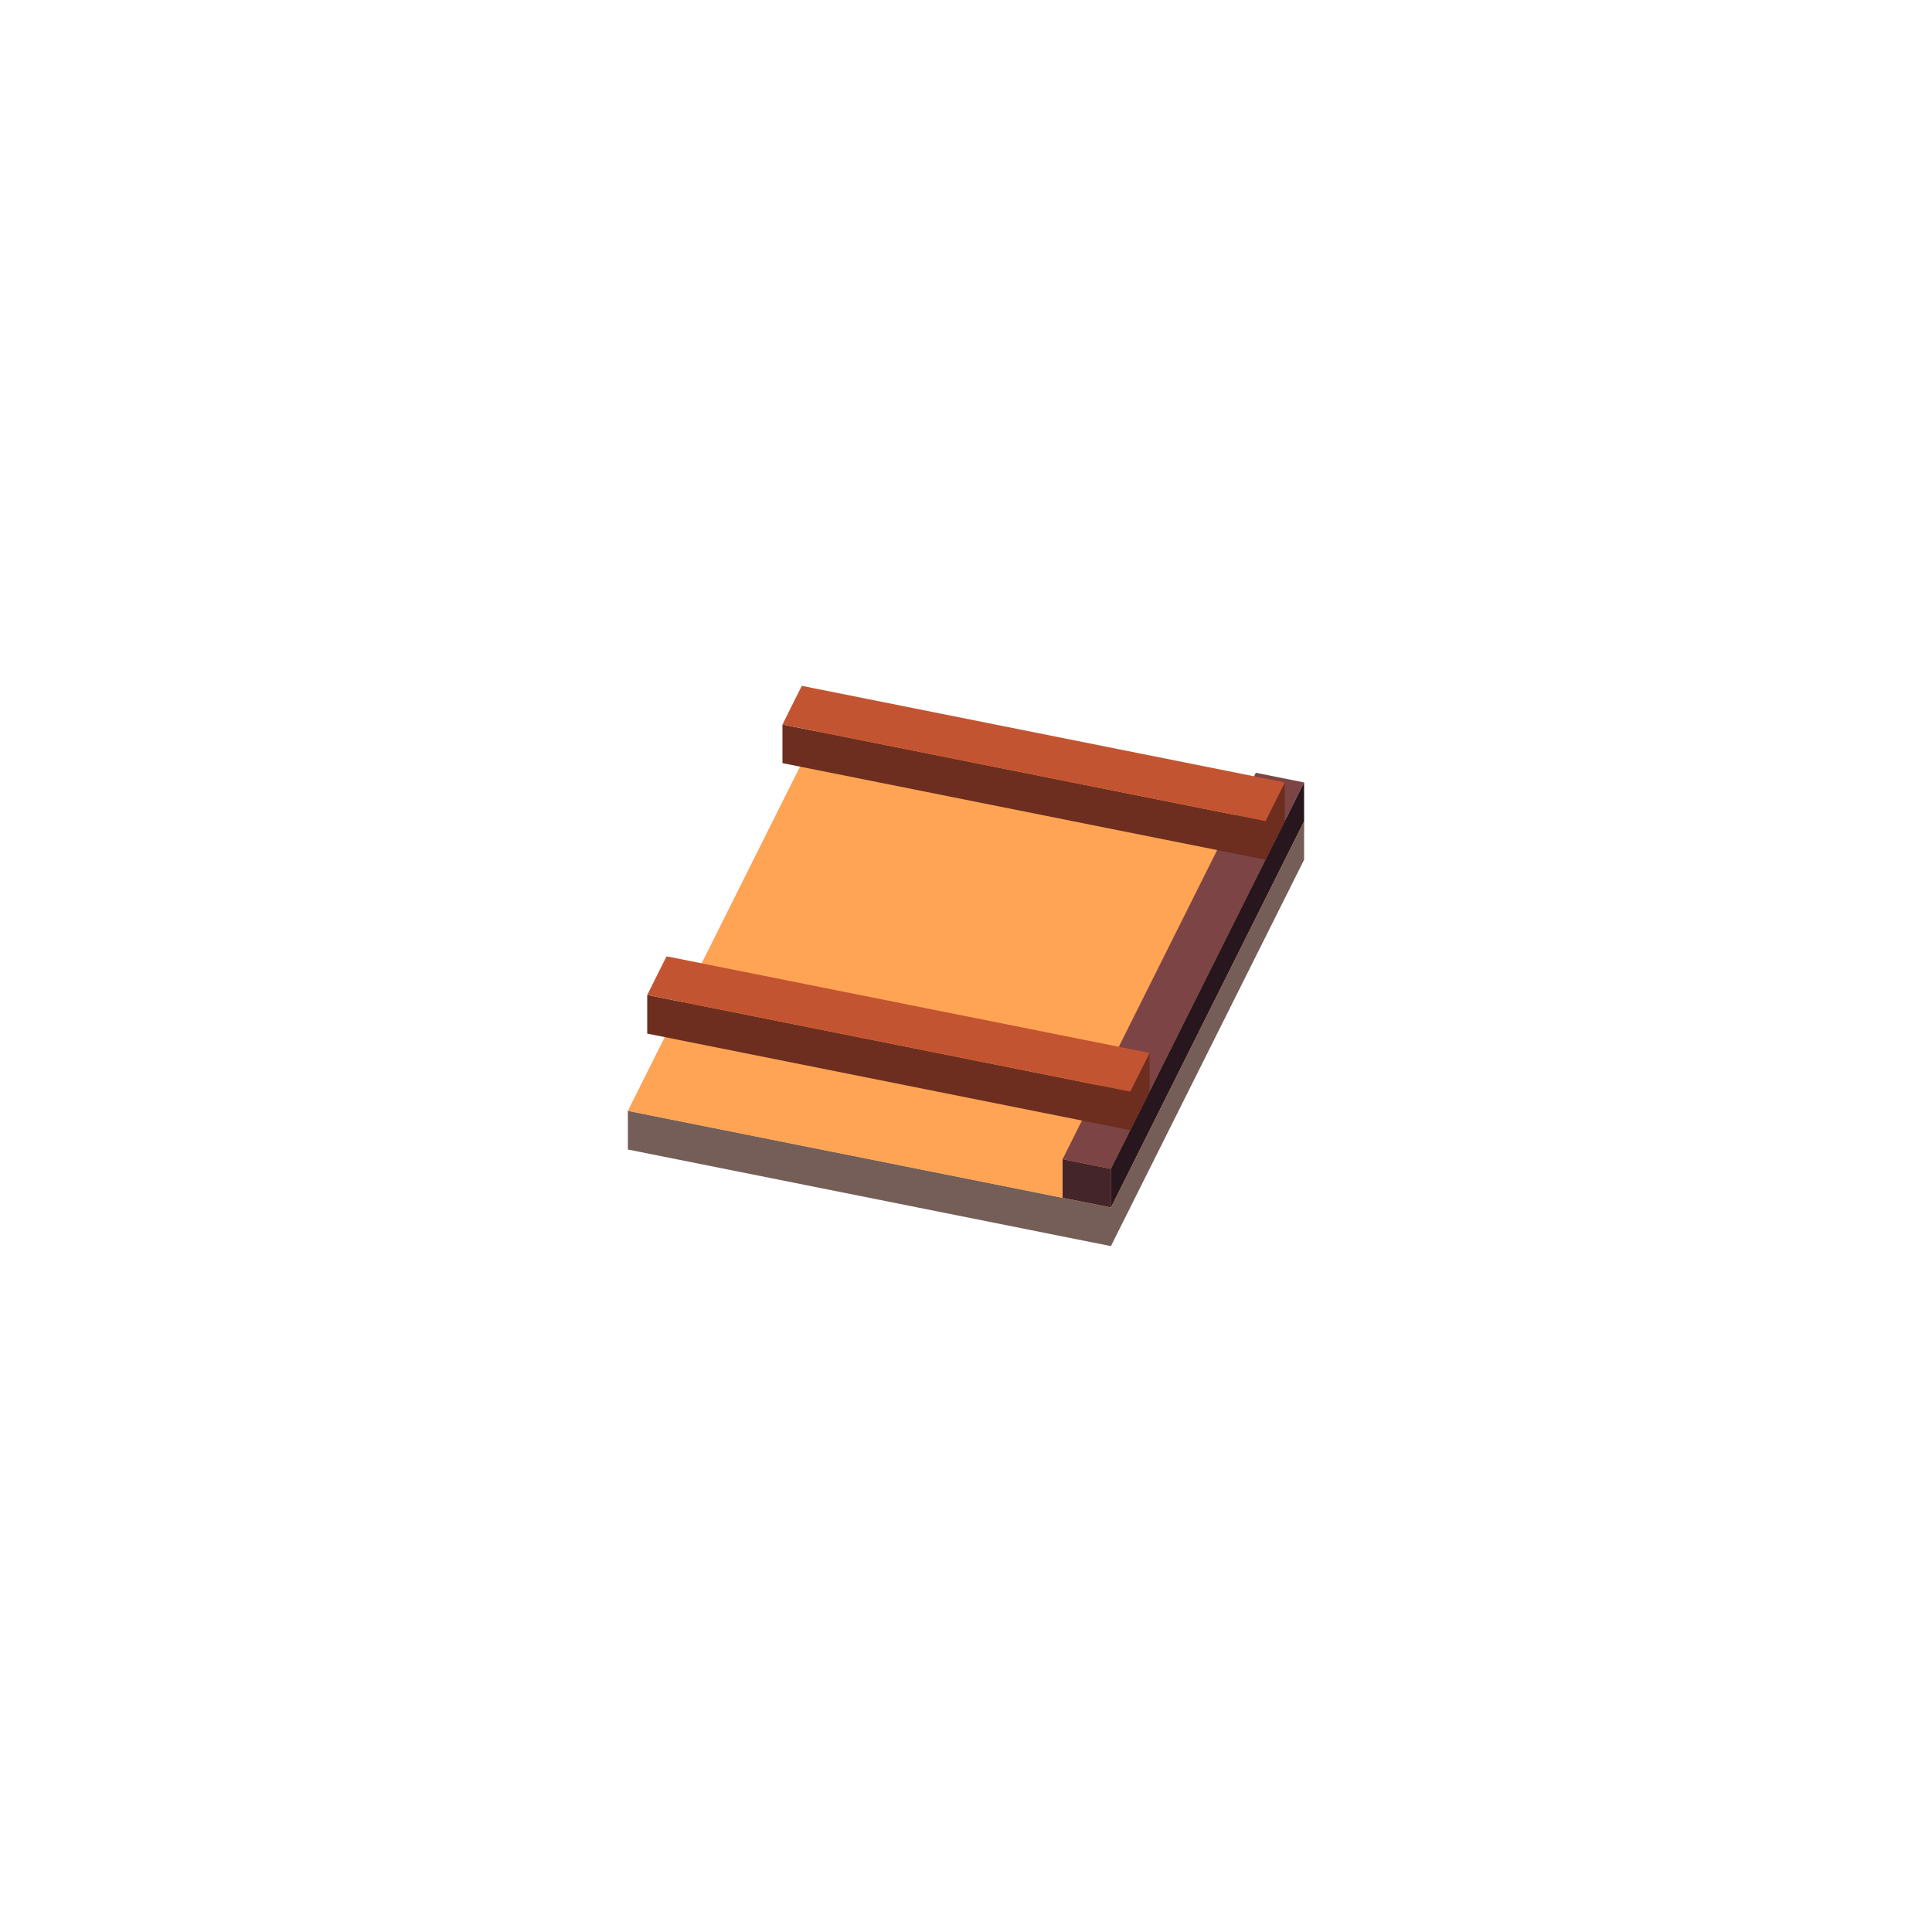 <svg xmlns="http://www.w3.org/2000/svg" fill="none" viewBox="0 0 200 200" height="200" width="200">
<path fill="#FFCDBF" d="M65 116L115 126L135 86V85L85 75L66 113L65 115V116Z"></path>
<path fill="#745E57" d="M115 129L135 89V85L115 125L65 115V119L115 129Z"></path>
<path fill="#FFA455" d="M85 75L135 85L115 125L65 115L85 75Z"></path>
<path fill="#44252A" d="M110 120L115 121V125L110 124V120Z"></path>
<path fill="#7C4444" d="M110 120L115 121L135 81L130 80L110 120Z"></path>
<path fill="#27161D" d="M135 81L115 121V125L135 85V81Z"></path>
<path fill="#6D2E1F" d="M67 103L117 113L119 109V113L117 117L67 107V103Z"></path>
<path fill="#C35432" d="M67 103L117 113L119 109L69 99L67 103Z"></path>
<path fill="#6D2E1F" d="M81 75L131 85L133 81V85L131 89L81 79V75Z"></path>
<path fill="#C35432" d="M81 75L131 85L133 81L83 71L81 75Z"></path>
</svg>
